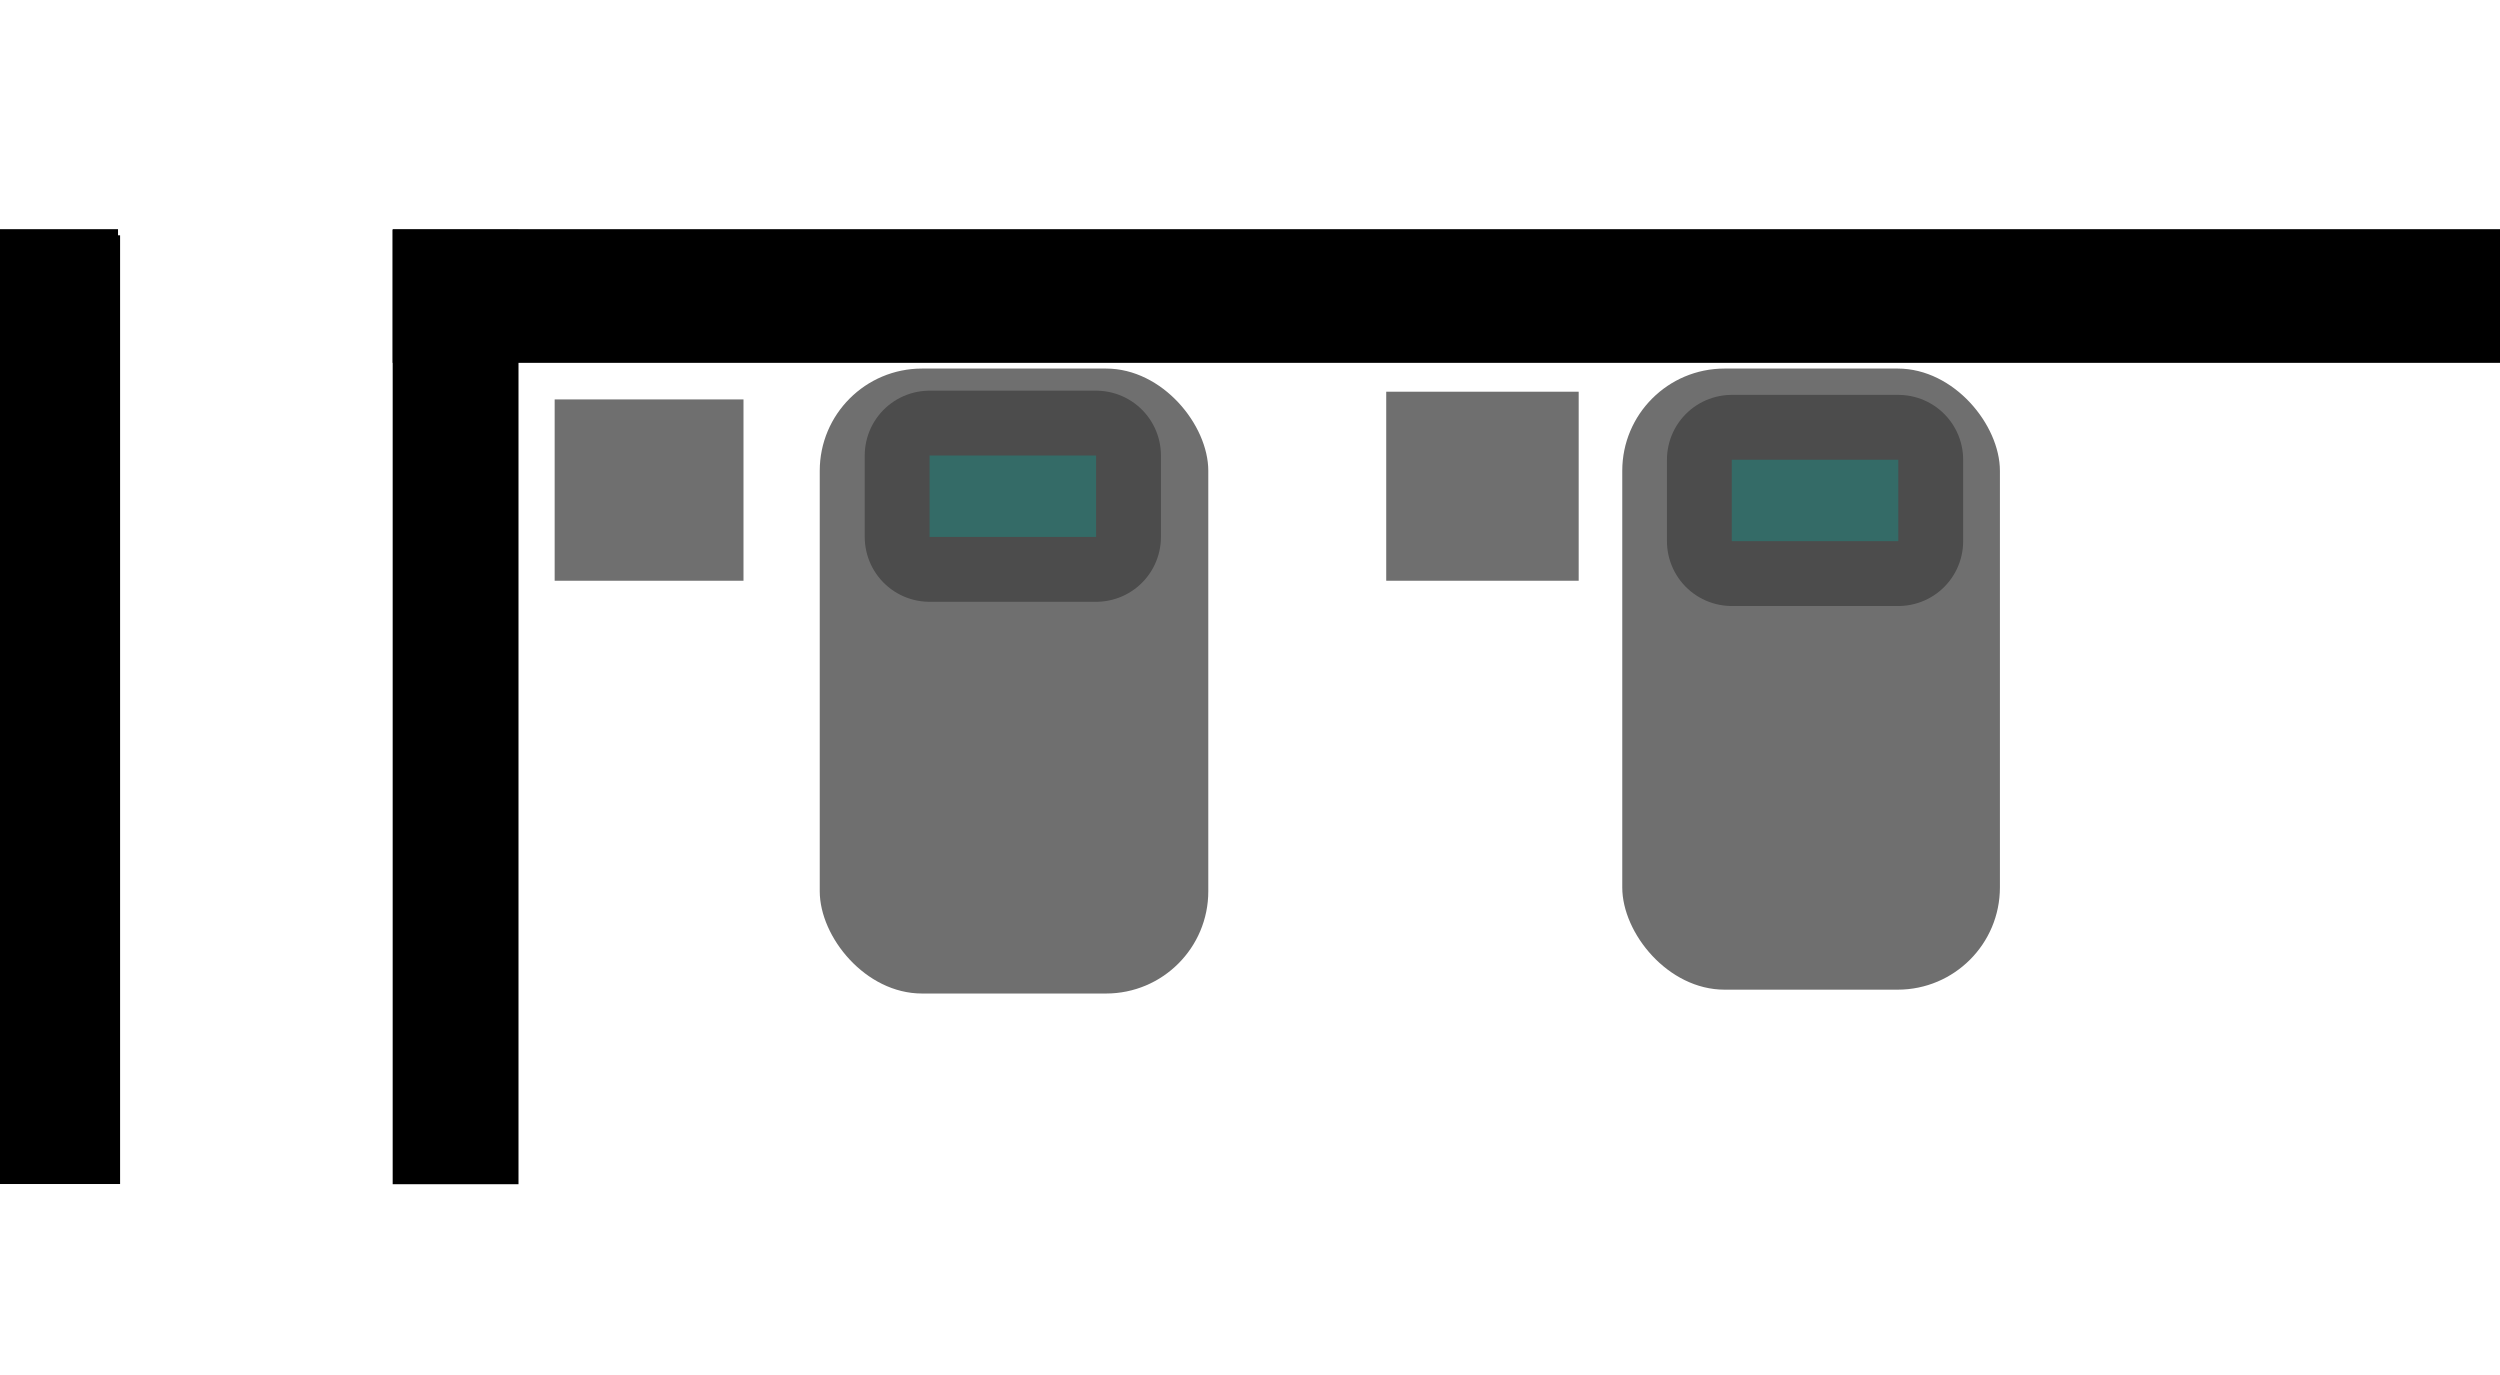<?xml version="1.0" encoding="UTF-8" standalone="no"?>
<!-- Created with Inkscape (http://www.inkscape.org/) -->

<svg
   xmlns:dc="http://purl.org/dc/elements/1.1/"
   xmlns:cc="http://creativecommons.org/ns#"
   xmlns:rdf="http://www.w3.org/1999/02/22-rdf-syntax-ns#"
   xmlns:svg="http://www.w3.org/2000/svg"
   xmlns="http://www.w3.org/2000/svg"
   xmlns:sodipodi="http://sodipodi.sourceforge.net/DTD/sodipodi-0.dtd"
   xmlns:inkscape="http://www.inkscape.org/namespaces/inkscape"
   width="1280"
   height="704"
   viewBox="0 0 1280 704"
   id="svg2"
   version="1.1"
   inkscape:version="0.91 r13725"
   sodipodi:docname="GamJam2Housemask_chris.svg"
   inkscape:export-filename="C:\Users\kukoo_000\Dropbox\gm16\ocd\house_colllision.png"
   inkscape:export-xdpi="73.290001"
   inkscape:export-ydpi="73.290001">
  <defs
     id="defs4" />
  <sodipodi:namedview
     id="base"
     pagecolor="#ffffff"
     bordercolor="#666666"
     borderopacity="1.0"
     inkscape:pageopacity="0.0"
     inkscape:pageshadow="2"
     inkscape:zoom="0.34372019"
     inkscape:cx="-123.8013"
     inkscape:cy="372.90147"
     inkscape:document-units="px"
     inkscape:current-layer="layer2"
     showgrid="false"
     units="px"
     inkscape:window-width="1920"
     inkscape:window-height="1017"
     inkscape:window-x="-8"
     inkscape:window-y="-8"
     inkscape:window-maximized="1" />
  <g
     inkscape:groupmode="layer"
     id="layer2"
     inkscape:label="Layer 2">
    <rect
       style="fill:#6f6f6f;fill-opacity:1;stroke:none;stroke-width:35;stroke-linecap:butt;stroke-linejoin:round;stroke-miterlimit:4;stroke-dasharray:none;stroke-opacity:1"
       id="rect4251"
       width="122.708"
       height="207.393"
       x="1341.881"
       y="-293.237"
       ry="15.801" />
    <rect
       style="fill:#6f6f6f;fill-opacity:1;stroke:none;stroke-width:35;stroke-linecap:butt;stroke-linejoin:round;stroke-miterlimit:4;stroke-dasharray:none;stroke-opacity:1"
       id="rect4253"
       width="169.189"
       height="312.077"
       x="1057.421"
       y="-344.592"
       ry="89.87" />
    <rect
       style="fill:#6f6f6f;fill-opacity:1;stroke:none;stroke-width:35;stroke-linecap:butt;stroke-linejoin:round;stroke-miterlimit:4;stroke-dasharray:none;stroke-opacity:1"
       id="rect4255"
       width="232.402"
       height="124.436"
       x="633.52"
       y="-212.255"
       ry="25.677" />
    <rect
       style="fill:#6f6f6f;fill-opacity:1;stroke:none;stroke-width:35;stroke-linecap:butt;stroke-linejoin:round;stroke-miterlimit:4;stroke-dasharray:none;stroke-opacity:1"
       id="rect4257"
       width="91.102"
       height="102.709"
       x="445.74"
       y="-198.429"
       ry="15.801" />
    <rect
       style="fill:#6f6f6f;fill-opacity:1;stroke:none;stroke-width:35;stroke-linecap:butt;stroke-linejoin:round;stroke-miterlimit:4;stroke-dasharray:none;stroke-opacity:1"
       id="rect4259"
       width="94.82"
       height="231.095"
       x="447.599"
       y="-441.375"
       ry="1.975" />
    <rect
       style="fill:#6f6f6f;fill-opacity:1;stroke:none;stroke-width:35;stroke-linecap:butt;stroke-linejoin:round;stroke-miterlimit:4;stroke-dasharray:none;stroke-opacity:1"
       id="rect4261"
       width="453.648"
       height="73.081"
       x="540.597"
       y="-443.35"
       ry="1.975" />
    <rect
       style="fill:#6f6f6f;fill-opacity:1;stroke:none;stroke-width:35;stroke-linecap:butt;stroke-linejoin:round;stroke-miterlimit:4;stroke-dasharray:none;stroke-opacity:1"
       id="rect4263"
       width="107.834"
       height="215.294"
       x="-112.025"
       y="-403.847"
       ry="21.727" />
    <rect
       style="fill:#6f6f6f;fill-opacity:1;stroke:none;stroke-width:35;stroke-linecap:butt;stroke-linejoin:round;stroke-miterlimit:4;stroke-dasharray:none;stroke-opacity:1"
       id="rect4265"
       width="81.805"
       height="98.759"
       x="-223.578"
       y="10.94"
       ry="11.851" />
    <rect
       style="fill:#6f6f6f;fill-opacity:1;stroke:none;stroke-width:35;stroke-linecap:butt;stroke-linejoin:round;stroke-miterlimit:4;stroke-dasharray:none;stroke-opacity:1"
       id="rect4267"
       width="83.665"
       height="96.784"
       x="-747.876"
       y="12.915"
       ry="11.851"
       rx="20.451" />
    <rect
       style="fill:#6f6f6f;fill-opacity:1;stroke:none;stroke-width:35;stroke-linecap:butt;stroke-linejoin:round;stroke-miterlimit:4;stroke-dasharray:none;stroke-opacity:1"
       id="rect4269"
       width="16.733"
       height="1.975"
       x="-677.226"
       y="66.244"
       ry="0.988" />
    <rect
       style="fill:#6f6f6f;fill-opacity:1;stroke:none;stroke-width:35;stroke-linecap:butt;stroke-linejoin:round;stroke-miterlimit:4;stroke-dasharray:none;stroke-opacity:1"
       id="rect4271"
       width="7.437"
       height="5.926"
       x="-682.804"
       y="36.617"
       rx="20.451"
       ry="5.926" />
    <rect
       style="fill:#6f6f6f;fill-opacity:1;stroke:none;stroke-width:35;stroke-linecap:butt;stroke-linejoin:round;stroke-miterlimit:4;stroke-dasharray:none;stroke-opacity:1"
       id="rect4273"
       width="422.042"
       height="88.883"
       x="-653.056"
       y="22.791"
       ry="21.727" />
    <rect
       style="fill:#6f6f6f;fill-opacity:1;stroke:none;stroke-width:35;stroke-linecap:butt;stroke-linejoin:round;stroke-miterlimit:4;stroke-dasharray:none;stroke-opacity:1"
       id="rect4275"
       width="96.679"
       height="185.666"
       x="-325.872"
       y="-123.372"
       ry="21.727" />
    <rect
       style="fill:#6f6f6f;fill-opacity:1;stroke:none;stroke-width:35;stroke-linecap:butt;stroke-linejoin:round;stroke-miterlimit:4;stroke-dasharray:none;stroke-opacity:1"
       id="rect4277"
       width="124.567"
       height="124.436"
       x="-323.975"
       y="-403.847"
       ry="31.603" />
    <rect
       style="fill:#6f6f6f;fill-opacity:1;stroke:none;stroke-width:35;stroke-linecap:butt;stroke-linejoin:round;stroke-miterlimit:4;stroke-dasharray:none;stroke-opacity:1"
       id="rect4279"
       width="14.874"
       height="13.826"
       x="-284.932"
       y="-356.443"
       ry="6.913" />
    <rect
       style="fill:#6f6f6f;fill-opacity:1;stroke:none;stroke-width:35;stroke-linecap:butt;stroke-linejoin:round;stroke-miterlimit:4;stroke-dasharray:none;stroke-opacity:1"
       id="rect4281"
       width="24.17"
       height="161.964"
       x="-762.75"
       y="-415.698"
       ry="6.913" />
    <rect
       style="opacity:1;fill:#6f6f6f;fill-opacity:1;stroke:none;stroke-width:35;stroke-linecap:butt;stroke-linejoin:round;stroke-miterlimit:4;stroke-dasharray:none;stroke-opacity:1"
       id="rect4309"
       width="299.334"
       height="201.468"
       x="-772.046"
       y="378.322"
       ry="61.23" />
    <rect
       style="opacity:1;fill:#6f6f6f;fill-opacity:1;stroke:none;stroke-width:35;stroke-linecap:butt;stroke-linejoin:round;stroke-miterlimit:4;stroke-dasharray:none;stroke-opacity:1"
       id="rect4311"
       width="74.369"
       height="11.851"
       x="-561.955"
       y="526.46"
       ry="5.926" />
    <rect
       style="opacity:1;fill:#6f6f6f;fill-opacity:1;stroke:none;stroke-width:35;stroke-linecap:butt;stroke-linejoin:round;stroke-miterlimit:4;stroke-dasharray:none;stroke-opacity:1"
       id="rect4313"
       width="98.538"
       height="130.361"
       x="-749.736"
       y="218.333"
       ry="52.342" />
    <rect
       style="opacity:1;fill:#6f6f6f;fill-opacity:1;stroke:none;stroke-width:35;stroke-linecap:butt;stroke-linejoin:round;stroke-miterlimit:4;stroke-dasharray:none;stroke-opacity:1"
       id="rect4315"
       width="198.936"
       height="319.978"
       x="419.711"
       y="188.705"
       ry="52.342" />
    <rect
       style="opacity:1;fill:#6f6f6f;fill-opacity:1;stroke:none;stroke-width:35;stroke-linecap:butt;stroke-linejoin:round;stroke-miterlimit:4;stroke-dasharray:none;stroke-opacity:1"
       id="rect4317"
       width="193.358"
       height="318.003"
       x="830.597"
       y="188.705"
       ry="52.342" />
    <rect
       style="opacity:1;fill:#6f6f6f;fill-opacity:1;stroke:none;stroke-width:35;stroke-linecap:butt;stroke-linejoin:round;stroke-miterlimit:4;stroke-dasharray:none;stroke-opacity:1"
       id="rect4319"
       width="143.16"
       height="262.698"
       x="1319.57"
       y="196.606" />
    <rect
       style="opacity:1;fill:#6f6f6f;fill-opacity:1;stroke:none;stroke-width:35;stroke-linecap:butt;stroke-linejoin:round;stroke-miterlimit:4;stroke-dasharray:none;stroke-opacity:1"
       id="rect4321"
       width="96.679"
       height="92.833"
       x="283.988"
       y="204.506" />
    <rect
       style="opacity:1;fill:#6f6f6f;fill-opacity:1;stroke:none;stroke-width:35;stroke-linecap:butt;stroke-linejoin:round;stroke-miterlimit:4;stroke-dasharray:none;stroke-opacity:1"
       id="rect4323"
       width="98.538"
       height="96.784"
       x="709.748"
       y="200.556" />
    <rect
       style="opacity:1;fill:#6f6f6f;fill-opacity:1;stroke:none;stroke-width:35;stroke-linecap:butt;stroke-linejoin:round;stroke-miterlimit:4;stroke-dasharray:none;stroke-opacity:1"
       id="rect4325"
       width="96.679"
       height="188.629"
       x="-109.701"
       y="232.159" />
    <rect
       style="opacity:0.318;fill:#00ffeb;fill-opacity:1;stroke:#000000;stroke-width:66.397;stroke-linecap:butt;stroke-linejoin:round;stroke-miterlimit:4;stroke-dasharray:none;stroke-opacity:1"
       id="rect4360"
       width="85.26"
       height="41.694"
       x="475.94"
       y="233.223" />
    <rect
       style="opacity:0.318;fill:#00ffeb;fill-opacity:1;stroke:#000000;stroke-width:66.397;stroke-linecap:butt;stroke-linejoin:round;stroke-miterlimit:4;stroke-dasharray:none;stroke-opacity:1"
       id="rect4360-3"
       width="85.26"
       height="41.694"
       x="886.676"
       y="235.379" />
    <rect
       style="opacity:0.318;fill:#00ffeb;fill-opacity:1;stroke:#000000;stroke-width:63.814;stroke-linecap:butt;stroke-linejoin:round;stroke-miterlimit:4;stroke-dasharray:none;stroke-opacity:1"
       id="rect4360-1"
       width="45.813"
       height="71.674"
       x="-722.333"
       y="439.644" />
  </g>
  <g
     inkscape:label="Layer 1"
     inkscape:groupmode="layer"
     id="layer1"
     transform="translate(0,-348.362)">
    <path
       style="fill:none;fill-rule:evenodd;stroke:#000000;stroke-width:64.607;stroke-linecap:butt;stroke-linejoin:miter;stroke-miterlimit:4;stroke-dasharray:none;stroke-opacity:1"
       d="m -794.622,-124.749 2293.195,0 0,1309.955 -2293.195,0 z"
       id="path4213"
       inkscape:connector-curvature="0"
       sodipodi:nodetypes="ccccc" />
    <rect
       style="opacity:0.318;fill:#0041eb;fill-opacity:1;stroke:none;stroke-width:35;stroke-linecap:butt;stroke-linejoin:round;stroke-miterlimit:4;stroke-dasharray:none;stroke-opacity:1"
       id="rect4207"
       width="162.923"
       height="133.83"
       x="26.184"
       y="101.007" />
    <rect
       style="fill:#000000;fill-opacity:1;stroke:none;stroke-width:10;stroke-linecap:butt;stroke-linejoin:round;stroke-miterlimit:4;stroke-dasharray:none;stroke-opacity:1"
       id="rect4238"
       width="64.419"
       height="361.625"
       x="0.967"
       y="-158.124" />
    <rect
       y="-150.223"
       x="378.268"
       height="409.03"
       width="64.419"
       id="rect4240"
       style="fill:#000000;fill-opacity:1;stroke:none;stroke-width:10;stroke-linecap:butt;stroke-linejoin:round;stroke-miterlimit:4;stroke-dasharray:none;stroke-opacity:1" />
    <rect
       style="fill:#000000;fill-opacity:1;stroke:none;stroke-width:10;stroke-linecap:butt;stroke-linejoin:round;stroke-miterlimit:4;stroke-dasharray:none;stroke-opacity:1"
       id="rect4242"
       width="68.436"
       height="858.127"
       x="465.703"
       y="-60.429"
       transform="matrix(0,1,-1,0,0,0)" />
    <rect
       transform="matrix(0,1,-1,0,0,0)"
       y="-1509.108"
       x="465.703"
       height="1308.057"
       width="68.436"
       id="rect4244"
       style="fill:#000000;fill-opacity:1;stroke:none;stroke-width:10;stroke-linecap:butt;stroke-linejoin:round;stroke-miterlimit:4;stroke-dasharray:none;stroke-opacity:1" />
    <rect
       style="fill:#000000;fill-opacity:1;stroke:none;stroke-width:10;stroke-linecap:butt;stroke-linejoin:round;stroke-miterlimit:4;stroke-dasharray:none;stroke-opacity:1"
       id="rect4246"
       width="64.419"
       height="488.65"
       x="201.052"
       y="466.031" />
    <rect
       style="fill:#000000;fill-opacity:1;stroke:none;stroke-width:10;stroke-linecap:butt;stroke-linejoin:round;stroke-miterlimit:4;stroke-dasharray:none;stroke-opacity:1"
       id="rect4246-7"
       width="64.419"
       height="485.741"
       x="-2.934"
       y="468.839" />
    <rect
       style="fill:#000000;fill-opacity:1;stroke:none;stroke-width:10;stroke-linecap:butt;stroke-linejoin:round;stroke-miterlimit:4;stroke-dasharray:none;stroke-opacity:1"
       id="rect4238-6"
       width="223.657"
       height="60.702"
       x="0.796"
       y="191.85" />
  </g>
</svg>
